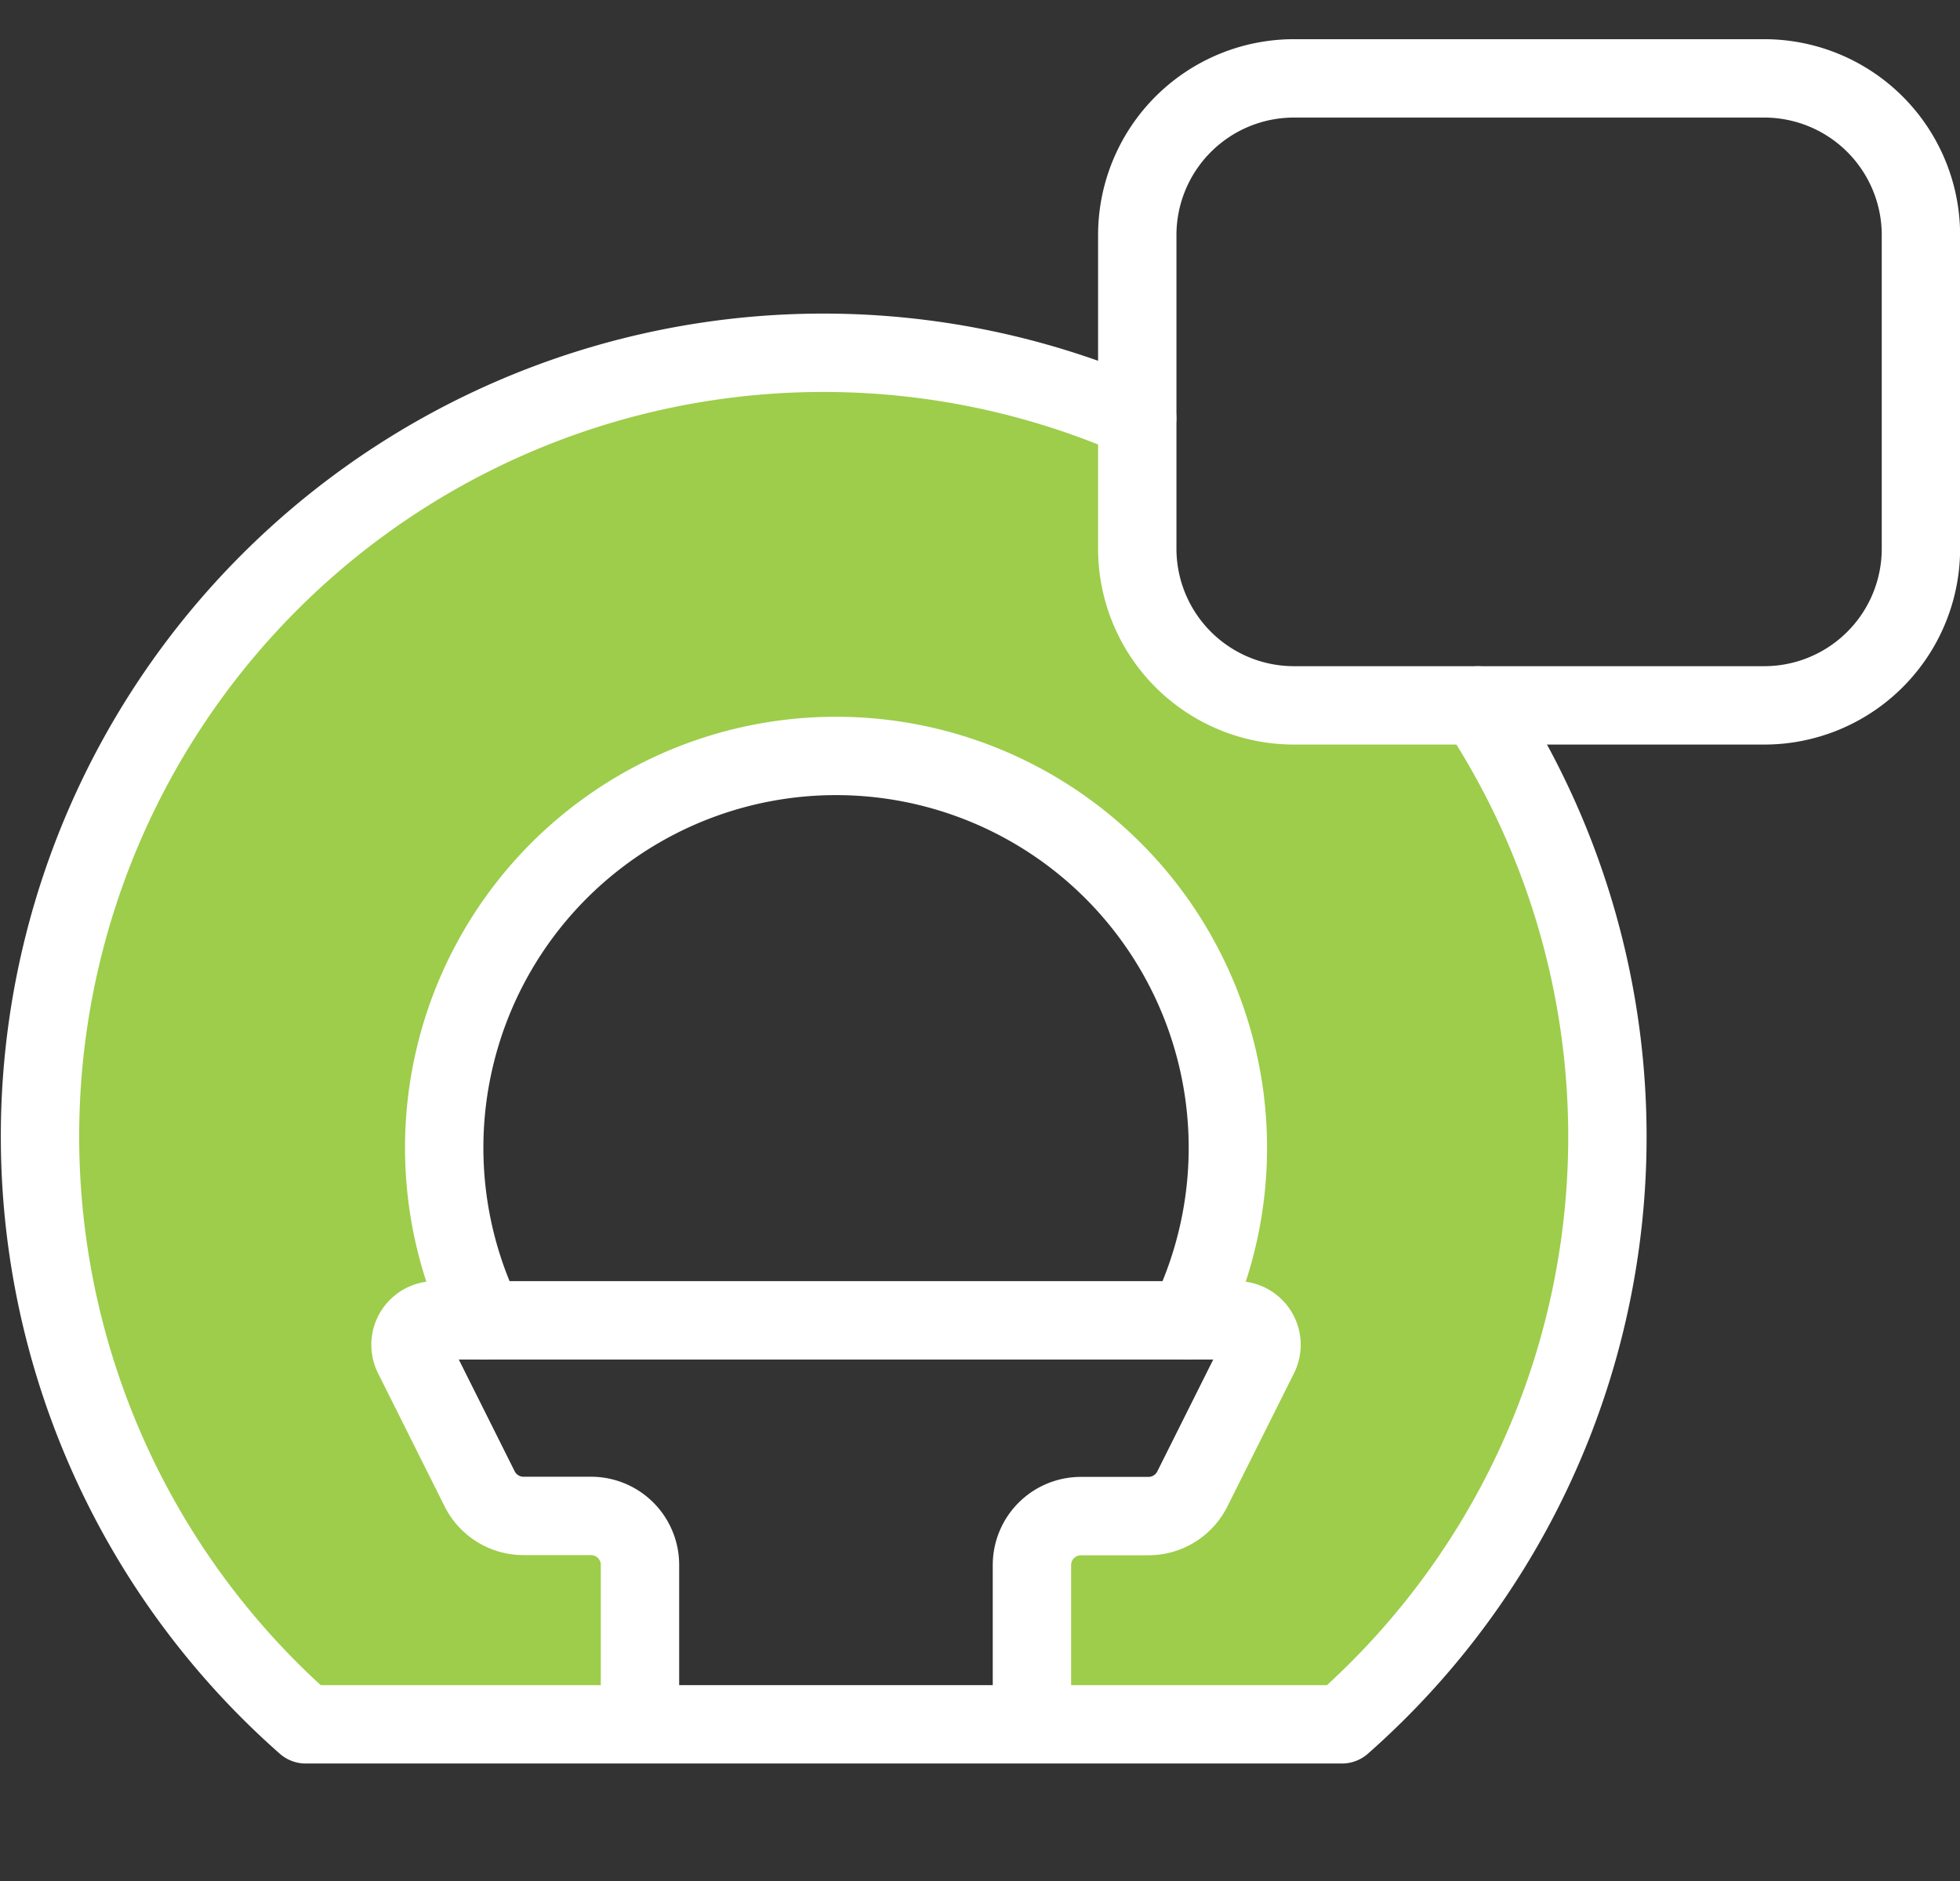 <svg xmlns="http://www.w3.org/2000/svg" width="50.021" height="48" viewBox="0 0 50.021 48">
  <rect x="0" y="0" width="50.021" height="48" fill="#333333" stroke="none"/>
  <g id="CT" transform="translate(1.021)">
    <rect id="BG" width="47.993" height="48" transform="translate(0.007)" fill="none"/>
    <path id="Контур_769" data-name="Контур 769" d="M1647.7,164H1642a3,3,0,0,1-3-3v-4.325A19.994,19.994,0,0,0,1617.781,190h8.533v-4.063a1.249,1.249,0,0,0-1.25-1.249h-1.724a1.252,1.252,0,0,1-1.118-.691l-1.7-3.4a.624.624,0,0,1,.559-.9h1.257a10,10,0,1,1,17.961,0h1.254a.633.633,0,0,1,.281.066.624.624,0,0,1,.278.838l-1.7,3.4a1.25,1.25,0,0,1-1.118.691h-1.726a1.25,1.25,0,0,0-1.249,1.25l0,4.062h7.915A19.978,19.978,0,0,0,1647.7,164Z" transform="translate(-1611 -145.998)" fill="#9dcd4b"/>
    <path id="Path_689" data-name="Path 689" d="M1639,156.673A19.994,19.994,0,0,0,1617.781,190h26.446a19.978,19.978,0,0,0,3.469-26" transform="translate(-1611 -145.998)" fill="none" stroke="#fff" stroke-linecap="round" stroke-linejoin="round" stroke-width="2"/>
    <path id="Path_690" data-name="Path 690" d="M1643.735,183.118a10,10,0,1,0-17.961,0" transform="translate(-1614.439 -149.429)" fill="none" stroke="#fff" stroke-linecap="round" stroke-linejoin="round" stroke-width="2"/>
    <path id="Path_691" data-name="Path 691" d="M1639.466,197.917v-3.75a1.25,1.25,0,0,1,1.249-1.25h1.726a1.252,1.252,0,0,0,1.118-.691l1.7-3.4a.624.624,0,0,0-.278-.838.633.633,0,0,0-.281-.066H1624.23a.624.624,0,0,0-.559.9l1.7,3.4a1.252,1.252,0,0,0,1.118.691h1.724a1.249,1.249,0,0,1,1.25,1.249v3.751" transform="translate(-1614.151 -154.229)" fill="none" stroke="#fff" stroke-linecap="round" stroke-linejoin="round" stroke-width="2"/>
    <path id="Rectangle_421" data-name="Rectangle 421" d="M4,0H16a4,4,0,0,1,4,4v8a4,4,0,0,1-4,4H4a4,4,0,0,1-4-4V4A4,4,0,0,1,4,0Z" transform="translate(28.003 2)" fill="none" stroke="#fff" stroke-linecap="round" stroke-linejoin="round" stroke-width="2"/>
  </g>
</svg>
